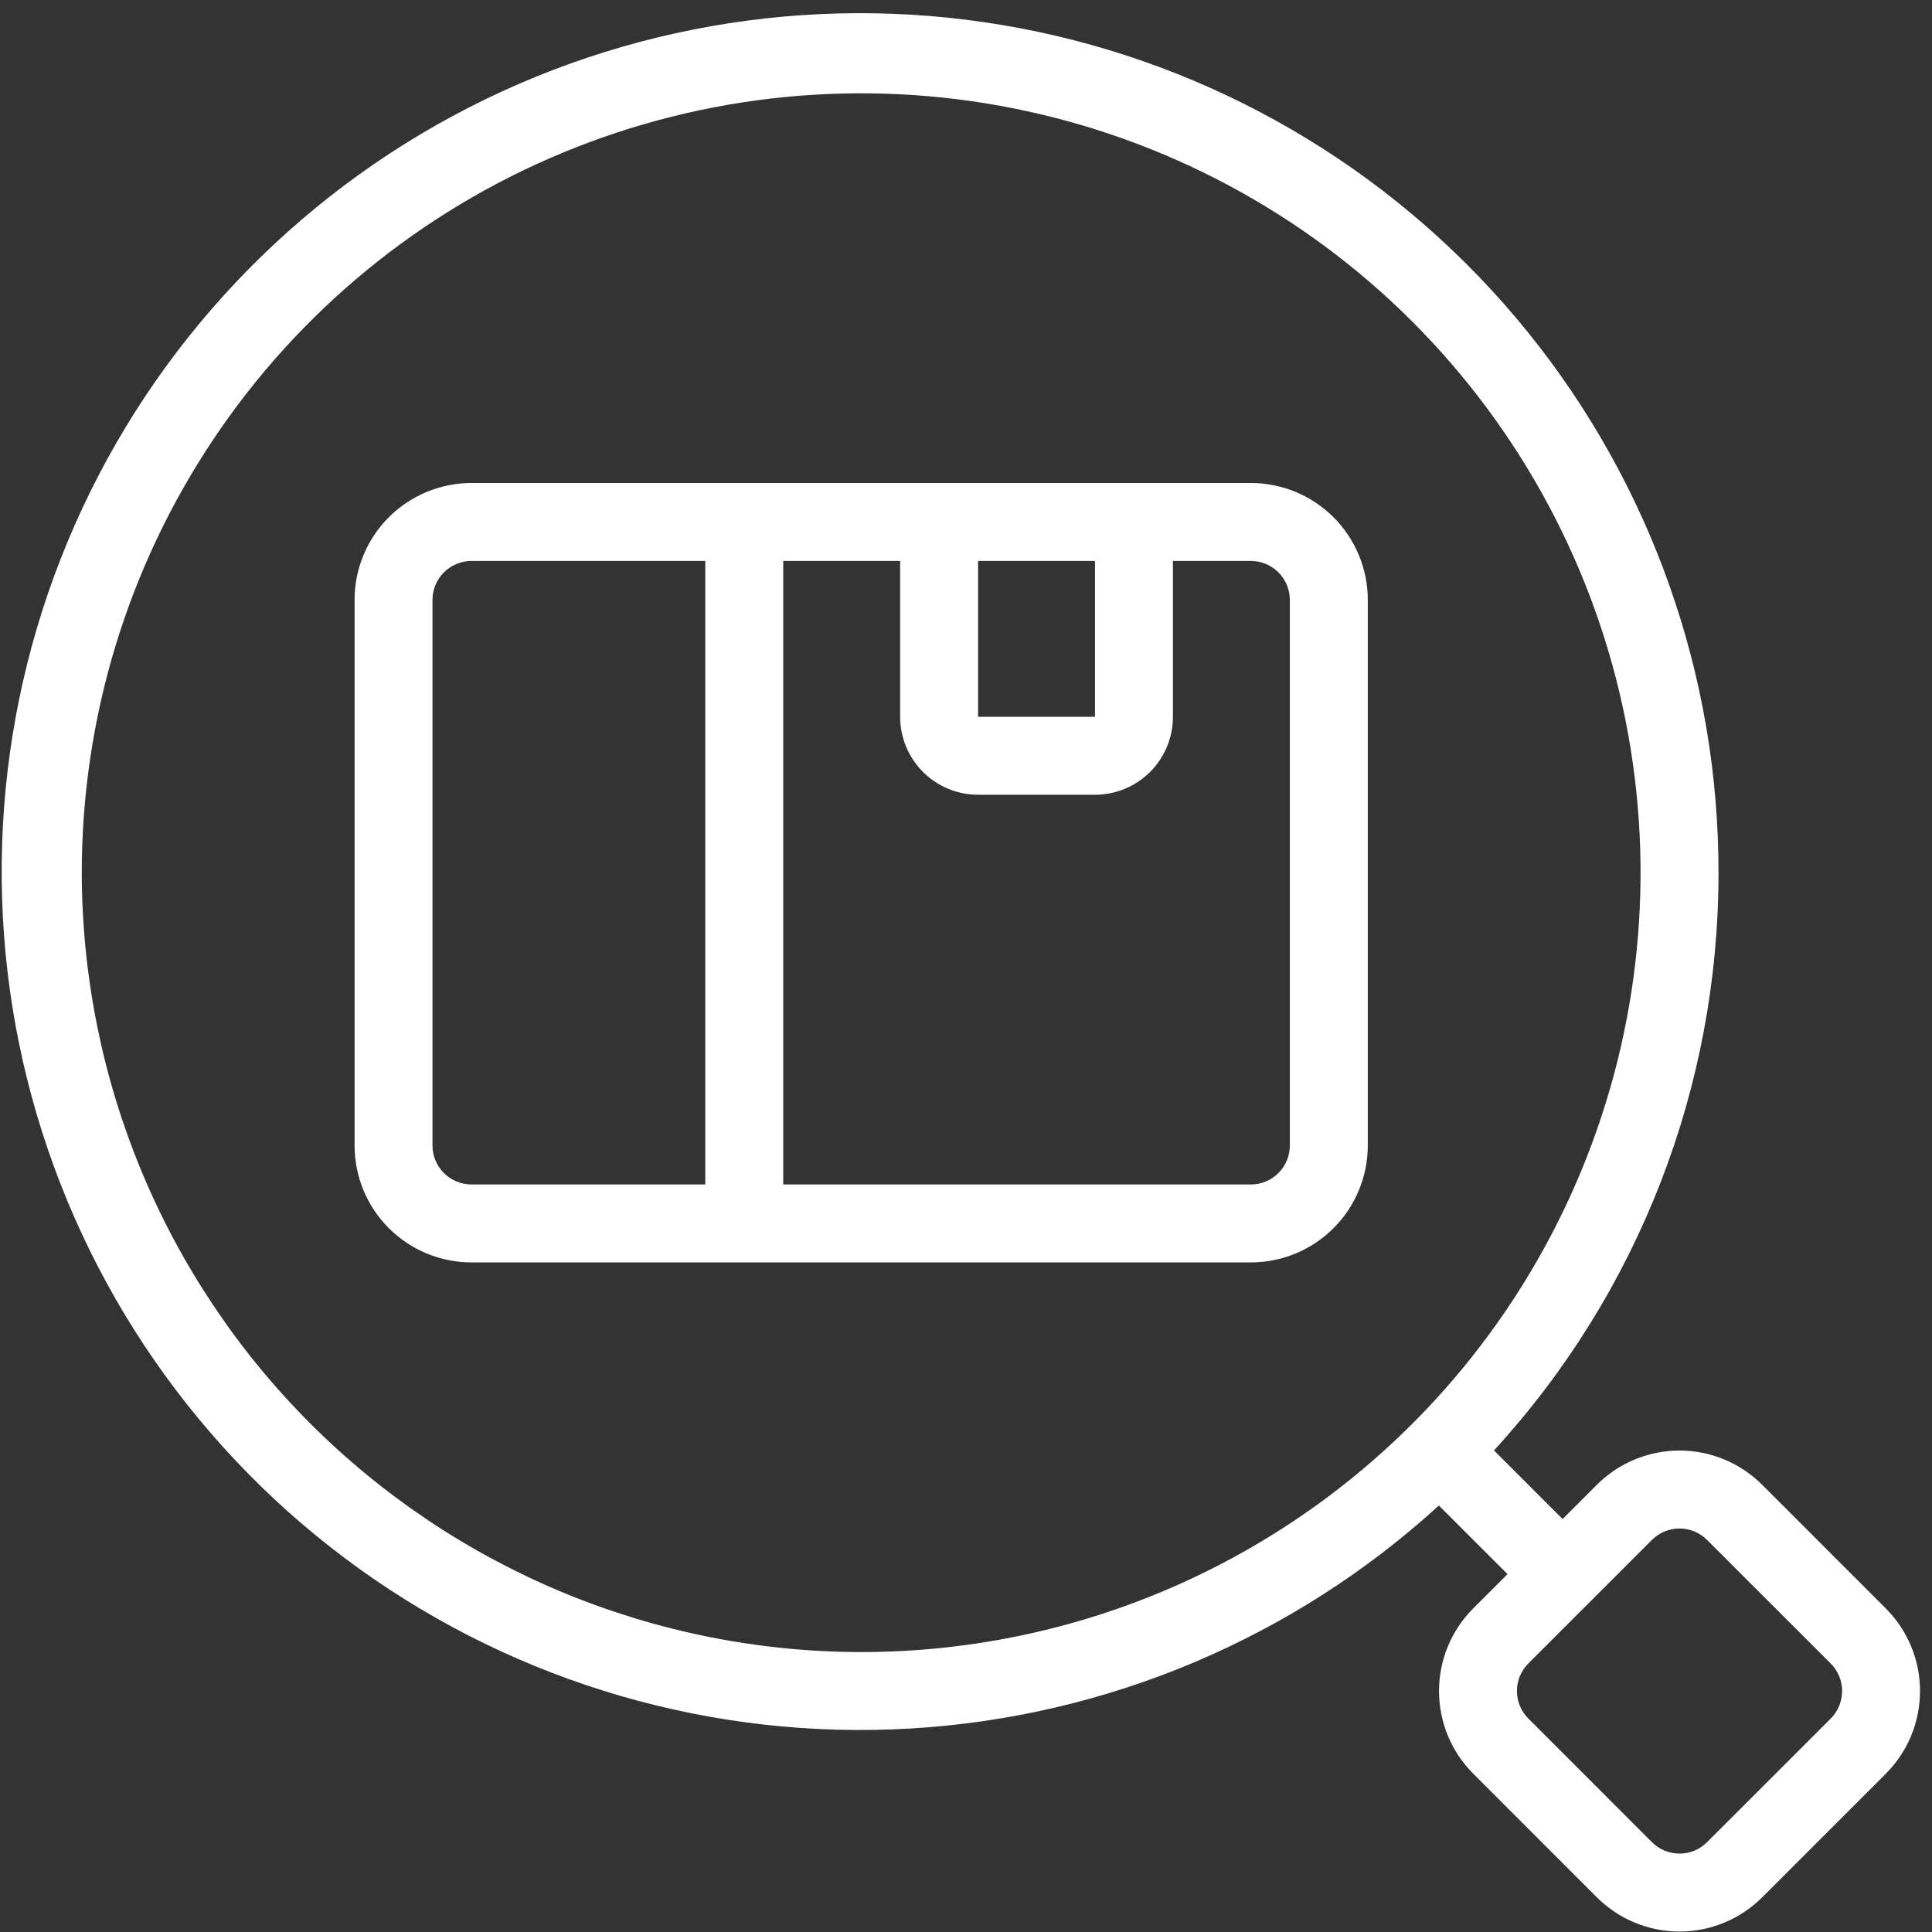 <svg width="55" height="55" viewBox="0 0 55 55" fill="none" xmlns="http://www.w3.org/2000/svg">
<rect x="0" y="0" width="55" height="55" fill="#333333" stroke="none"/>
<path d="M48.922 24.844C48.929 19.236 47.008 13.797 43.48 9.438C39.952 5.08 35.033 2.067 29.547 0.905C24.061 -0.256 18.343 0.504 13.351 3.059C8.359 5.613 4.398 9.807 2.132 14.936C-0.134 20.065 -0.568 25.818 0.905 31.228C2.377 36.639 5.665 41.379 10.218 44.653C14.77 47.926 20.31 49.535 25.908 49.208C31.506 48.882 36.821 46.64 40.962 42.859L42.916 44.812L41.941 45.786C41.632 46.096 41.386 46.462 41.219 46.866C41.052 47.27 40.966 47.703 40.966 48.14C40.966 48.577 41.052 49.01 41.219 49.414C41.386 49.818 41.632 50.185 41.941 50.494L45.459 54.013C46.084 54.636 46.93 54.987 47.812 54.987C48.695 54.987 49.541 54.636 50.166 54.013L53.684 50.495C53.993 50.186 54.239 49.819 54.406 49.415C54.573 49.011 54.659 48.578 54.659 48.141C54.659 47.704 54.573 47.271 54.406 46.867C54.239 46.464 53.993 46.097 53.684 45.788L50.166 42.269C49.541 41.645 48.695 41.294 47.812 41.294C46.93 41.294 46.084 41.645 45.459 42.269L44.484 43.244L42.531 41.29C46.646 36.802 48.926 30.933 48.922 24.844V24.844ZM48.597 43.839L52.116 47.356C52.324 47.564 52.441 47.846 52.441 48.141C52.441 48.435 52.324 48.717 52.116 48.925L48.597 52.443C48.389 52.651 48.107 52.768 47.812 52.768C47.518 52.768 47.236 52.651 47.028 52.443L43.509 48.924C43.301 48.716 43.184 48.434 43.184 48.139C43.184 47.845 43.301 47.563 43.509 47.355L47.028 43.837C47.236 43.63 47.519 43.513 47.813 43.513C48.107 43.513 48.389 43.63 48.597 43.839ZM2.328 24.844C2.328 20.456 3.629 16.166 6.067 12.517C8.505 8.868 11.971 6.024 16.025 4.345C20.079 2.666 24.54 2.226 28.844 3.083C33.148 3.939 37.102 6.052 40.205 9.155C43.307 12.258 45.421 16.211 46.277 20.515C47.133 24.819 46.694 29.28 45.014 33.334C43.335 37.389 40.491 40.854 36.842 43.292C33.194 45.73 28.904 47.031 24.516 47.031C18.633 47.025 12.994 44.685 8.834 40.525C4.675 36.366 2.335 30.726 2.328 24.844V24.844Z" fill="white"/>
<path d="M35.609 13.75H13.422C12.539 13.75 11.693 14.101 11.069 14.725C10.444 15.349 10.094 16.195 10.094 17.078V32.609C10.094 33.492 10.444 34.339 11.069 34.963C11.693 35.587 12.539 35.938 13.422 35.938H35.609C36.492 35.938 37.339 35.587 37.963 34.963C38.587 34.339 38.938 33.492 38.938 32.609V17.078C38.938 16.195 38.587 15.349 37.963 14.725C37.339 14.101 36.492 13.75 35.609 13.75V13.75ZM27.844 15.969H31.172V20.406H27.844V15.969ZM12.312 32.609V17.078C12.312 16.784 12.429 16.502 12.637 16.294C12.845 16.086 13.128 15.969 13.422 15.969H20.078V33.719H13.422C13.128 33.719 12.845 33.602 12.637 33.394C12.429 33.186 12.312 32.904 12.312 32.609ZM36.719 32.609C36.719 32.904 36.602 33.186 36.394 33.394C36.186 33.602 35.904 33.719 35.609 33.719H22.297V15.969H25.625V20.406C25.625 20.995 25.859 21.559 26.275 21.975C26.691 22.391 27.255 22.625 27.844 22.625H31.172C31.76 22.625 32.325 22.391 32.741 21.975C33.157 21.559 33.391 20.995 33.391 20.406V15.969H35.609C35.904 15.969 36.186 16.086 36.394 16.294C36.602 16.502 36.719 16.784 36.719 17.078V32.609Z" fill="white"/>
</svg>
